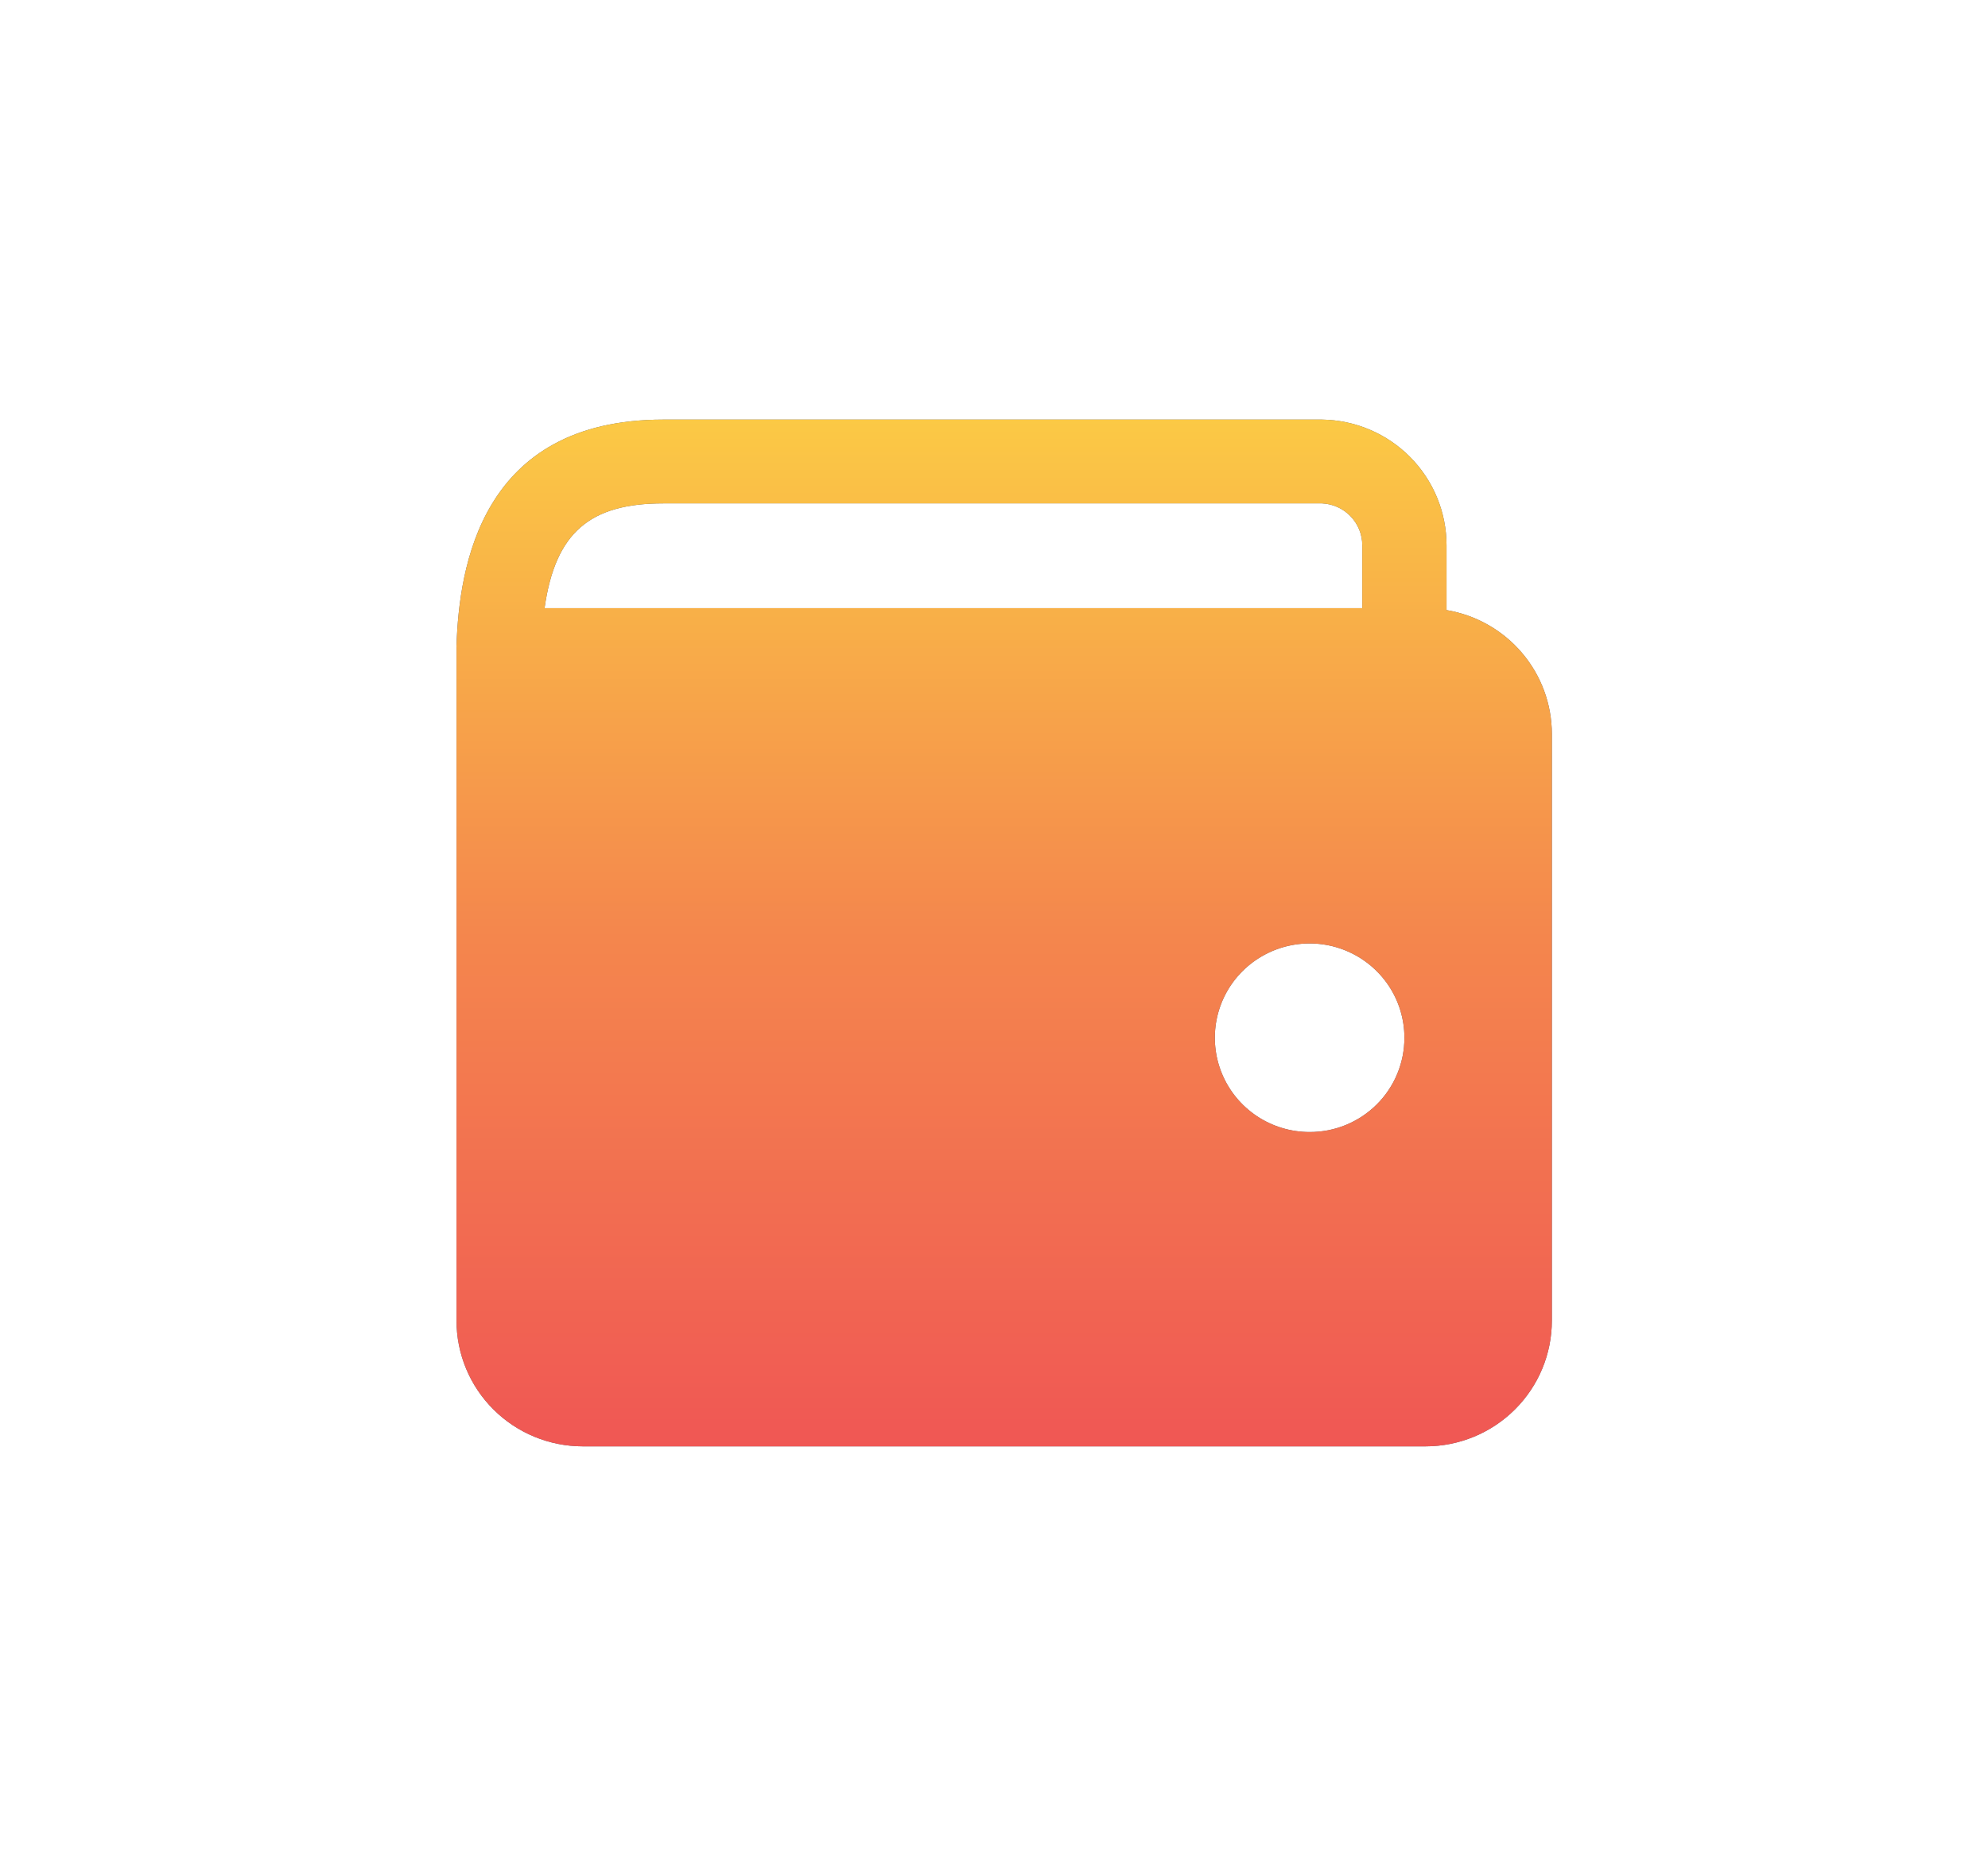 <svg width="49" height="46" viewBox="0 0 49 46" fill="none" xmlns="http://www.w3.org/2000/svg">
<path d="M13.422 14.993C13.687 13.118 14.549 12.41 16.35 12.41H32.586C32.853 12.422 33.105 12.536 33.29 12.729C33.474 12.921 33.578 13.177 33.577 13.443V14.993H13.422ZM35.654 15.04V13.443C35.654 12.629 35.332 11.848 34.758 11.268C34.184 10.688 33.404 10.356 32.586 10.344H16.35C11.833 10.344 11.319 14.006 11.252 15.907C11.249 15.926 11.249 15.945 11.252 15.964V32.557C11.252 33.379 11.58 34.167 12.164 34.748C12.748 35.33 13.541 35.656 14.367 35.656H35.135C35.961 35.656 36.753 35.33 37.338 34.748C37.922 34.167 38.25 33.379 38.25 32.557V18.093C38.249 17.36 37.988 16.652 37.513 16.094C37.038 15.535 36.379 15.162 35.654 15.04ZM32.279 27.907C31.817 27.907 31.365 27.771 30.981 27.516C30.597 27.26 30.297 26.897 30.121 26.473C29.944 26.048 29.898 25.58 29.988 25.129C30.078 24.678 30.3 24.264 30.627 23.939C30.954 23.614 31.37 23.393 31.823 23.303C32.277 23.213 32.746 23.259 33.173 23.435C33.6 23.611 33.965 23.909 34.222 24.291C34.479 24.674 34.616 25.123 34.616 25.583C34.616 25.888 34.556 26.191 34.439 26.473C34.322 26.756 34.15 27.012 33.933 27.228C33.716 27.444 33.458 27.615 33.174 27.732C32.89 27.849 32.586 27.908 32.279 27.907Z" fill="#595D6B"/>
<path d="M13.422 14.993C13.687 13.118 14.549 12.41 16.35 12.41H32.586C32.853 12.422 33.105 12.536 33.29 12.729C33.474 12.921 33.578 13.177 33.577 13.443V14.993H13.422ZM35.654 15.04V13.443C35.654 12.629 35.332 11.848 34.758 11.268C34.184 10.688 33.404 10.356 32.586 10.344H16.35C11.833 10.344 11.319 14.006 11.252 15.907C11.249 15.926 11.249 15.945 11.252 15.964V32.557C11.252 33.379 11.58 34.167 12.164 34.748C12.748 35.33 13.541 35.656 14.367 35.656H35.135C35.961 35.656 36.753 35.33 37.338 34.748C37.922 34.167 38.25 33.379 38.25 32.557V18.093C38.249 17.36 37.988 16.652 37.513 16.094C37.038 15.535 36.379 15.162 35.654 15.04ZM32.279 27.907C31.817 27.907 31.365 27.771 30.981 27.516C30.597 27.26 30.297 26.897 30.121 26.473C29.944 26.048 29.898 25.58 29.988 25.129C30.078 24.678 30.3 24.264 30.627 23.939C30.954 23.614 31.37 23.393 31.823 23.303C32.277 23.213 32.746 23.259 33.173 23.435C33.6 23.611 33.965 23.909 34.222 24.291C34.479 24.674 34.616 25.123 34.616 25.583C34.616 25.888 34.556 26.191 34.439 26.473C34.322 26.756 34.15 27.012 33.933 27.228C33.716 27.444 33.458 27.615 33.174 27.732C32.89 27.849 32.586 27.908 32.279 27.907Z" fill="url(#paint0_linear_2369_30554)"/>
<defs>
<linearGradient id="paint0_linear_2369_30554" x1="24.905" y1="35.656" x2="24.905" y2="10.344" gradientUnits="userSpaceOnUse">
<stop stop-color="#F05754"/>
<stop offset="0.495" stop-color="#F4864D"/>
<stop offset="1" stop-color="#FBC945"/>
</linearGradient>
</defs>
</svg>

